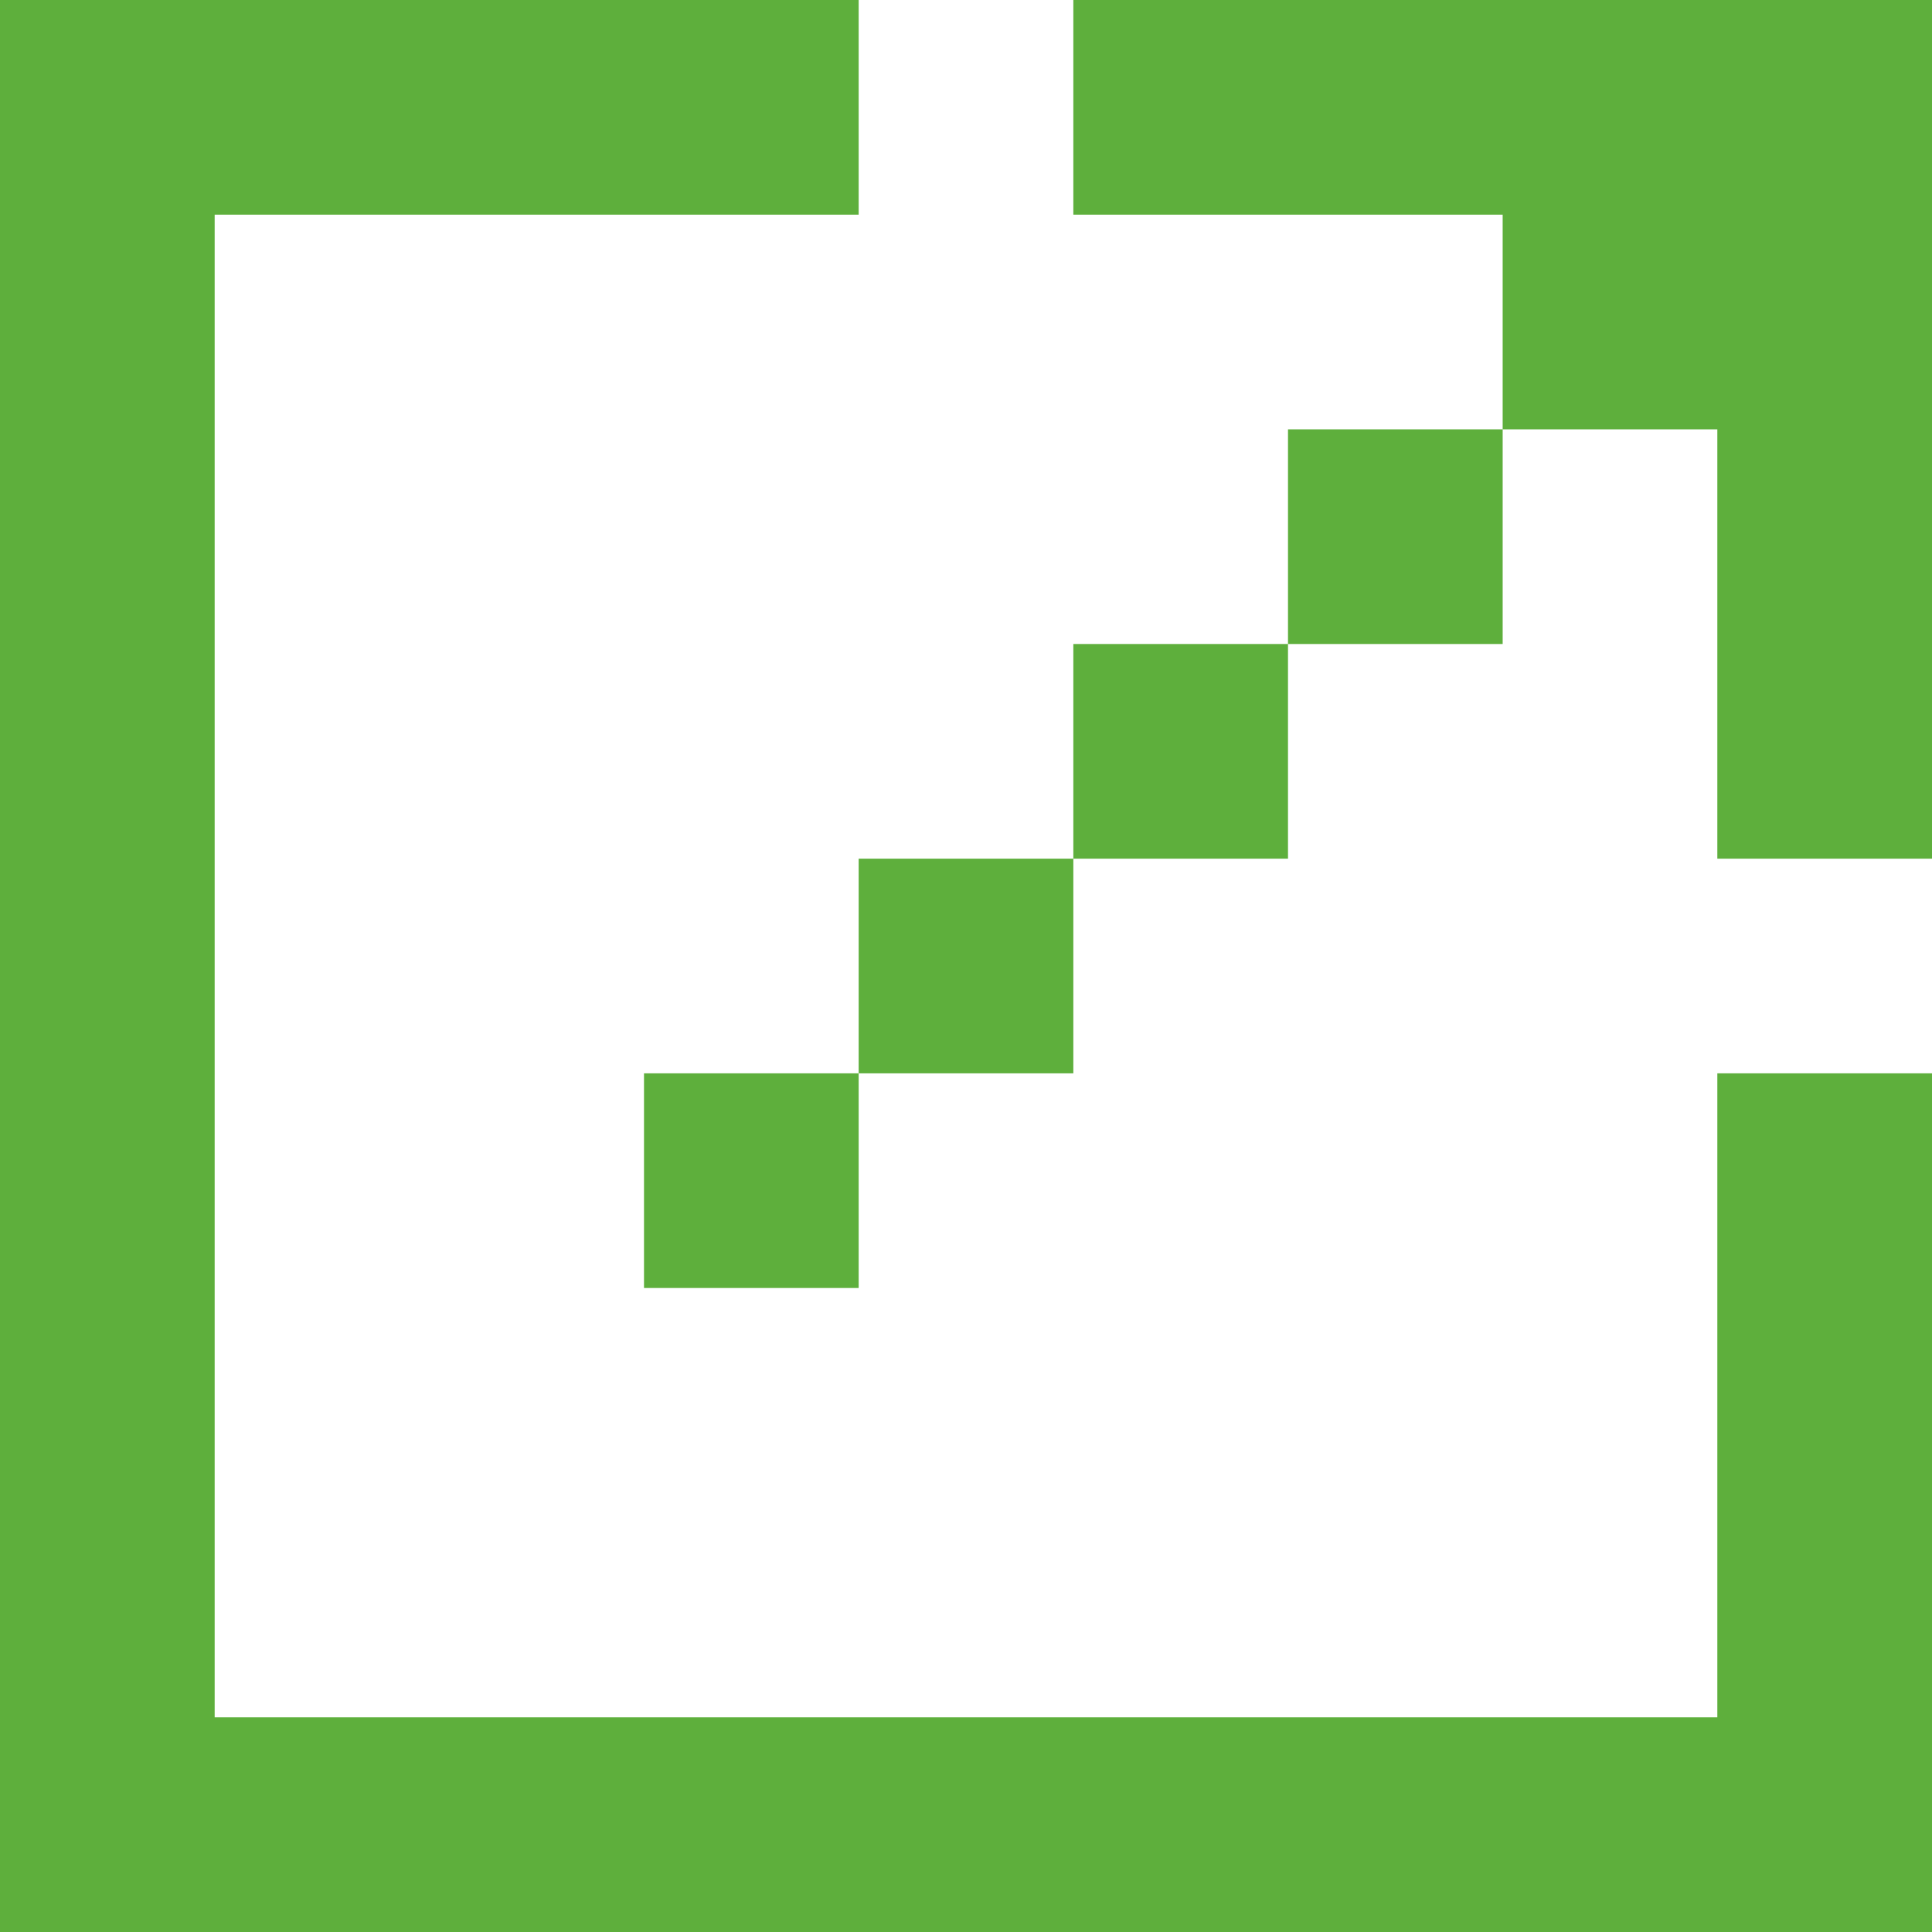 <svg width="18" height="18" viewBox="0 0 18 18" fill="none" xmlns="http://www.w3.org/2000/svg">
<path d="M2 0H8V2H2V16H16V10H18V18H0V0H2ZM10 0H18V8H16V4H14V2H10V0ZM10 8H8V10H6V12H8V10H10V8ZM14 4H12V6H10V8H12V6H14V4Z" fill="#5EAF3C"/>
</svg>
